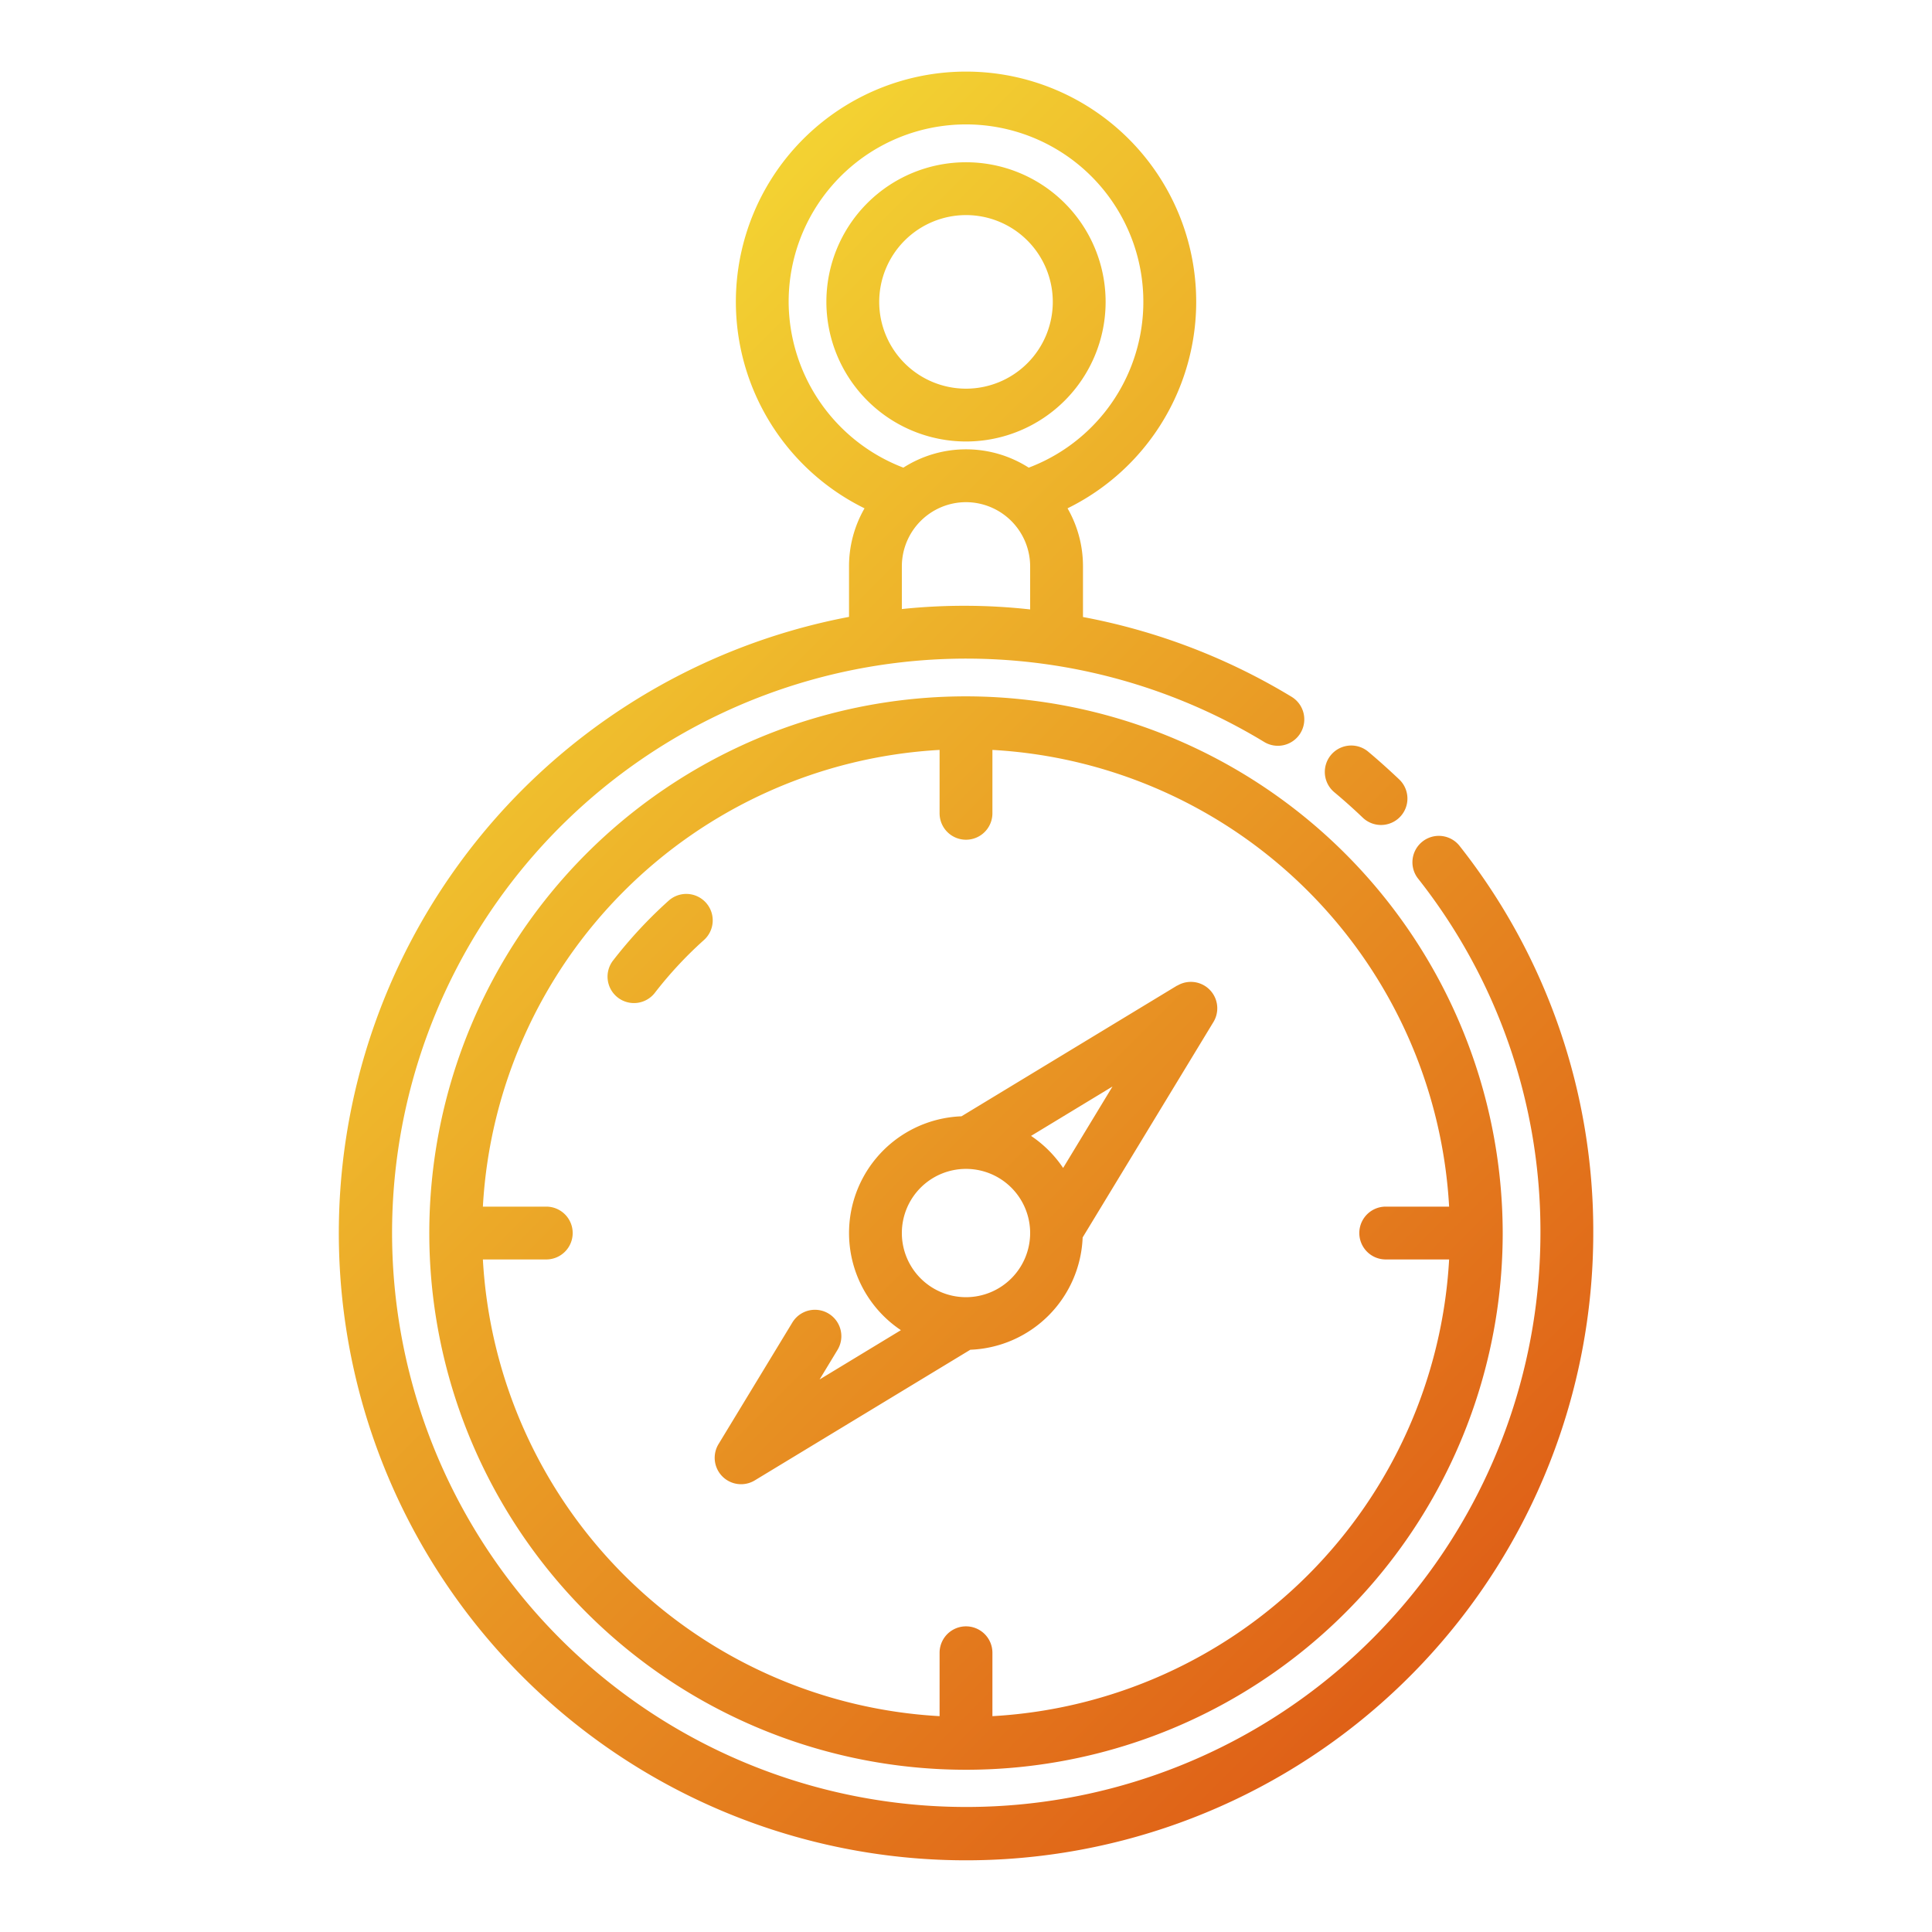 <?xml version="1.0"?>
<svg xmlns="http://www.w3.org/2000/svg" xmlns:xlink="http://www.w3.org/1999/xlink" width="512" height="512" viewBox="0 0 128 128"><defs><linearGradient id="a" x1="99.498" y1="104.938" x2="28.502" y2="33.942" gradientUnits="userSpaceOnUse"><stop offset="0" stop-color="#df6017"/><stop offset="1" stop-color="#f3d232"/></linearGradient></defs><path d="M64,29.25A9.25,9.25,0,1,0,54.75,20,9.26,9.26,0,0,0,64,29.25Zm0-15A5.75,5.75,0,1,1,58.25,20,5.757,5.757,0,0,1,64,14.25ZM96.724,56.074a1.75,1.75,0,1,0-2.754,2.159,37.675,37.675,0,0,1,8.088,23.459A38.041,38.041,0,1,1,83.733,49.143a1.75,1.75,0,1,0,1.817-2.991,41.333,41.333,0,0,0-13.8-5.273V37.52a7.688,7.688,0,0,0-1.022-3.842,15.249,15.249,0,1,0-13.451,0A7.691,7.691,0,0,0,56.25,37.52v3.35a41.555,41.555,0,1,0,49.308,40.822A41.138,41.138,0,0,0,96.724,56.074ZM52.25,20A11.75,11.75,0,1,1,68.156,30.983a7.709,7.709,0,0,0-8.305,0A11.817,11.817,0,0,1,52.25,20Zm7.5,17.52A4.255,4.255,0,0,1,64,33.27a4.258,4.258,0,0,1,4.25,4.25v2.856a39.639,39.639,0,0,0-8.5-.025ZM88.4,52.486A1.75,1.75,0,0,1,90.646,49.8c.694.58,1.381,1.2,2.042,1.826a1.75,1.75,0,1,1-2.416,2.532C89.666,53.58,89.036,53.017,88.4,52.486ZM64,46.135A35.558,35.558,0,1,0,99.558,81.692,35.6,35.6,0,0,0,64,46.135ZM65.75,113.7v-4.2a1.75,1.75,0,0,0-3.5,0v4.2A32.1,32.1,0,0,1,31.992,83.442h4.2a1.75,1.75,0,0,0,0-3.5h-4.2A32.1,32.1,0,0,1,62.25,49.684v4.2a1.75,1.75,0,0,0,3.5,0v-4.2A32.1,32.1,0,0,1,96.008,79.942h-4.2a1.75,1.75,0,0,0,0,3.5h4.2A32.1,32.1,0,0,1,65.75,113.7ZM46.773,59.808a1.75,1.75,0,0,1-.135,2.471A26.339,26.339,0,0,0,43.4,65.758a1.75,1.75,0,1,1-2.766-2.144A29.959,29.959,0,0,1,44.3,59.672,1.75,1.75,0,0,1,46.773,59.808Zm31.22,5.485L63.7,73.958a7.741,7.741,0,0,0-4.013,14.169L54.3,91.394l1.188-1.961a1.749,1.749,0,1,0-2.992-1.814L47.6,95.683a1.749,1.749,0,0,0,2.4,2.4l14.286-8.659a7.747,7.747,0,0,0,7.442-7.44L80.4,67.7a1.75,1.75,0,0,0-2.4-2.4ZM64,85.942a4.25,4.25,0,1,1,4.25-4.25A4.254,4.254,0,0,1,64,85.942Zm6.435-8.562a7.782,7.782,0,0,0-2.125-2.124l5.395-3.271Z" fill="url(#a)"/></svg>
